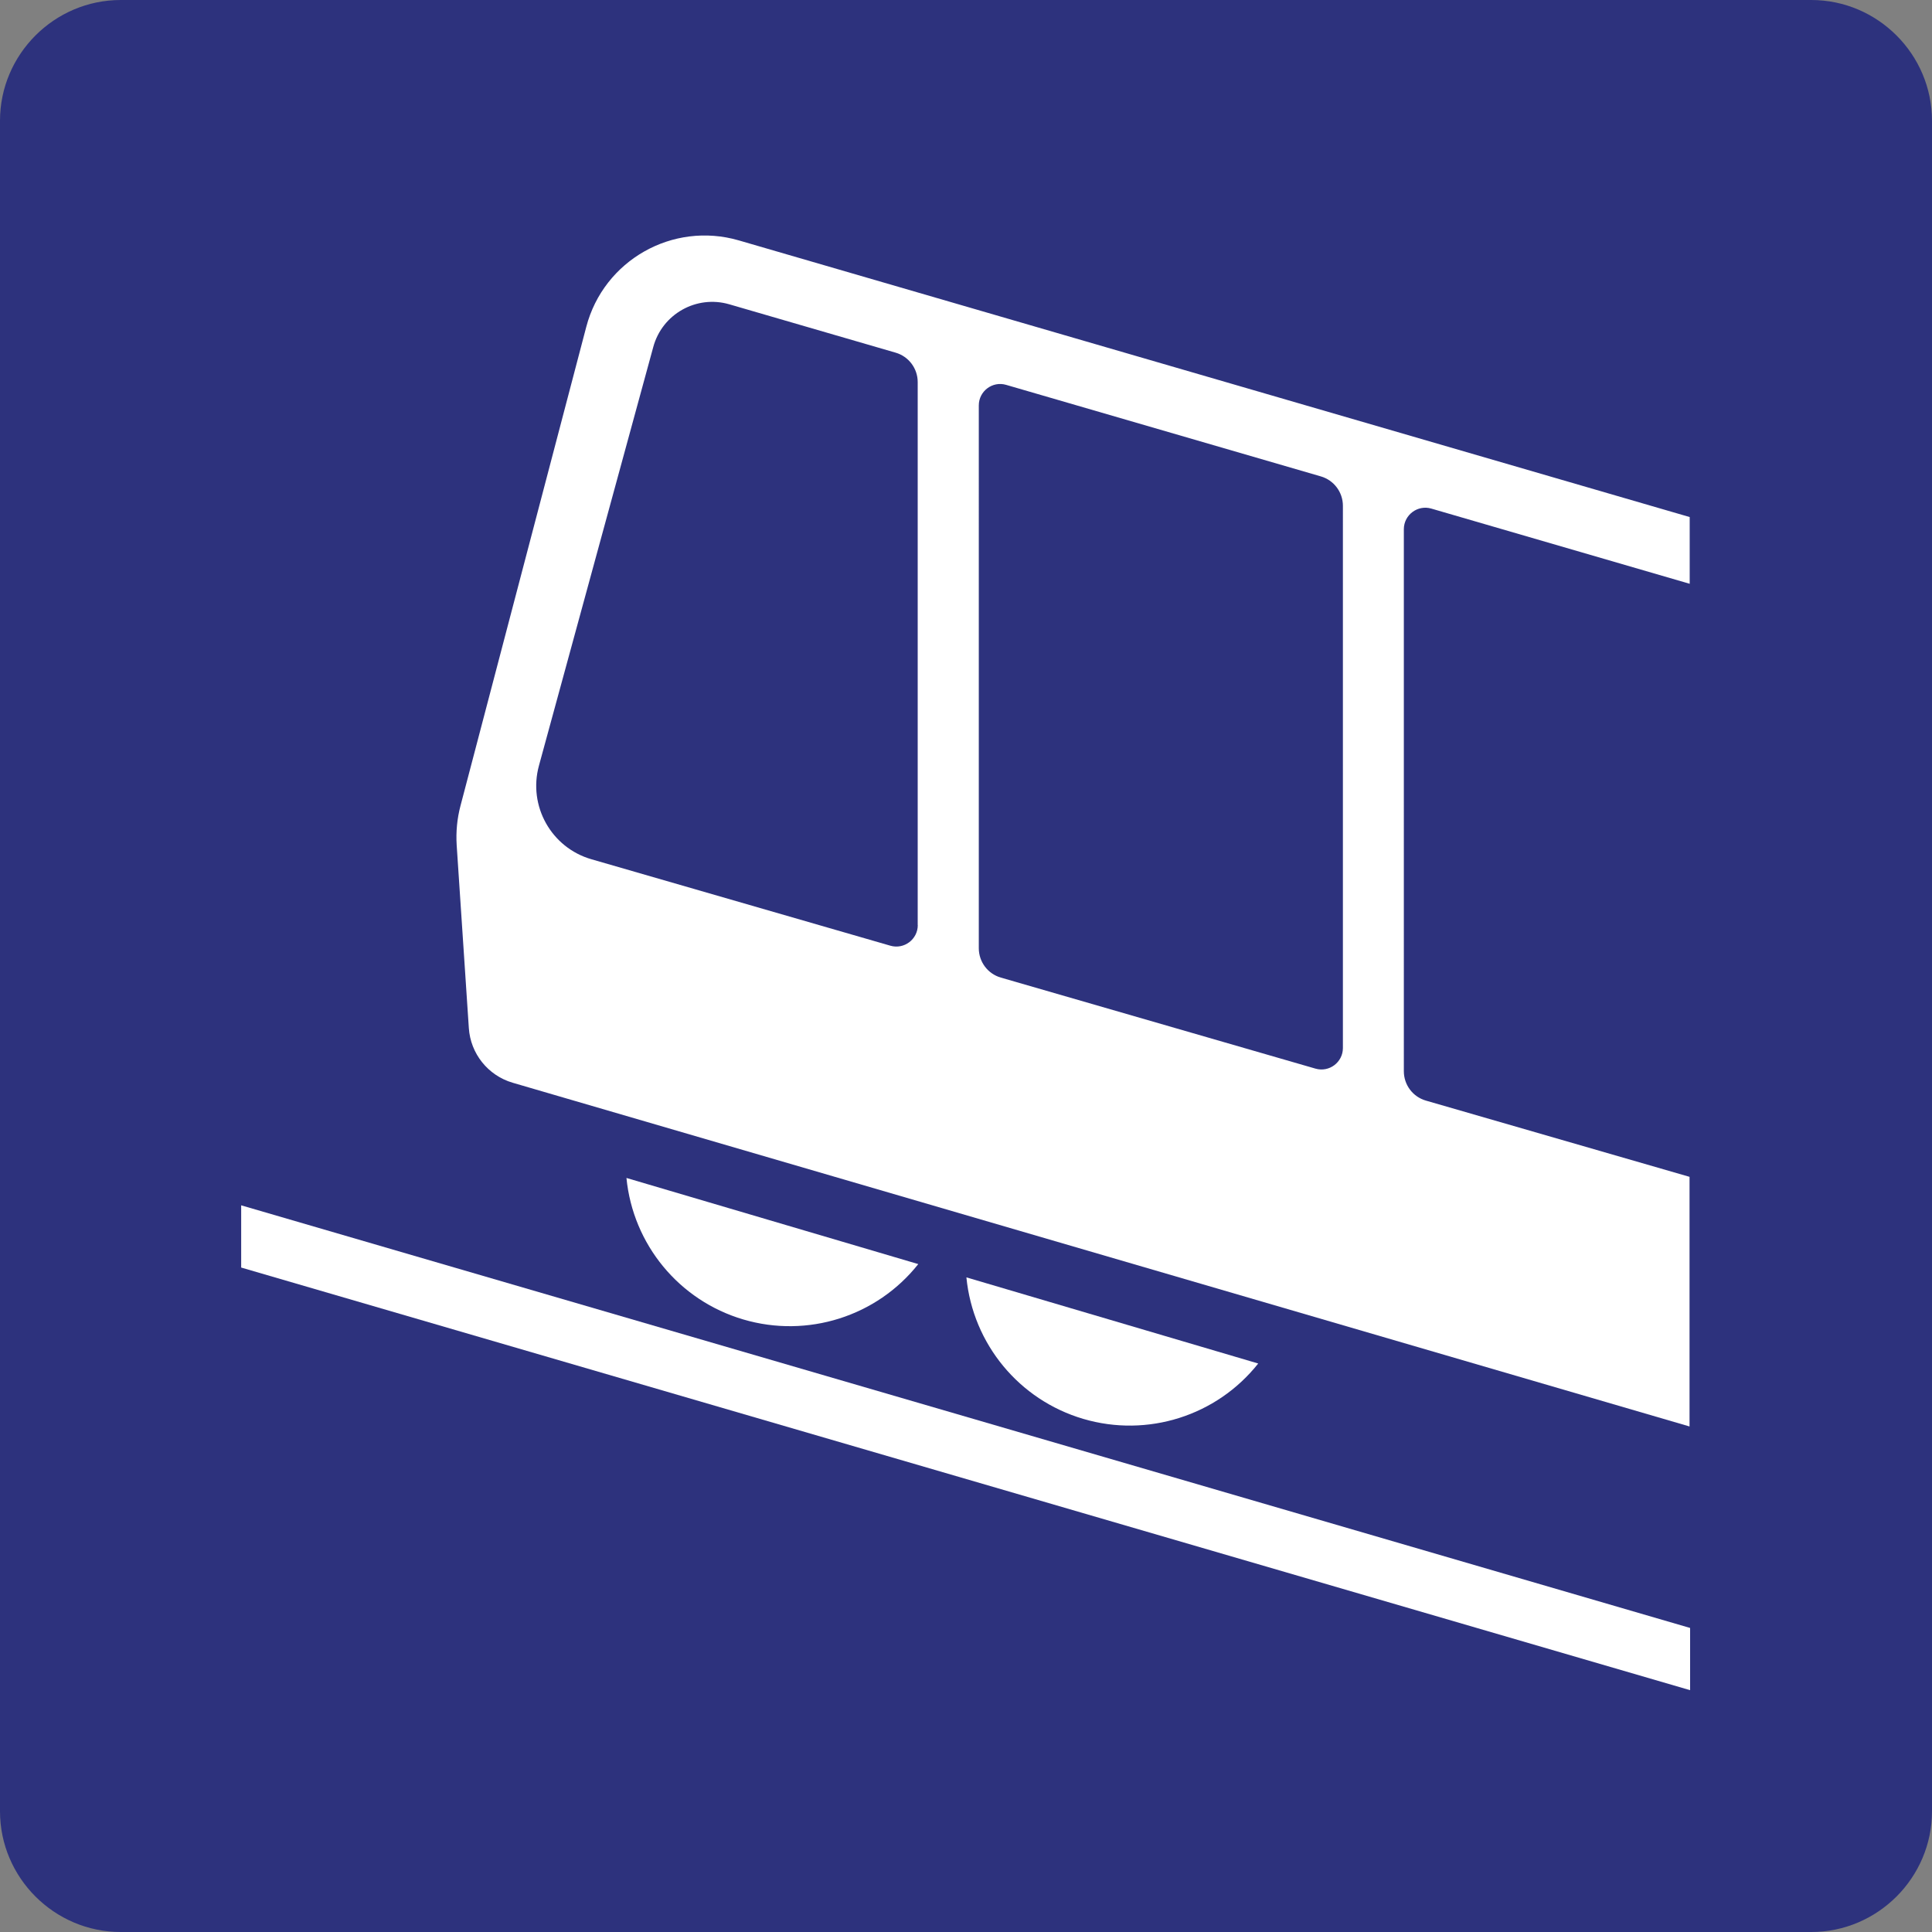 <?xml version="1.0" encoding="utf-8"?>
<!-- Generator: Adobe Illustrator 29.6.1, SVG Export Plug-In . SVG Version: 9.03 Build 0)  -->
<svg version="1.0" xmlns="http://www.w3.org/2000/svg" xmlns:xlink="http://www.w3.org/1999/xlink" x="0px" y="0px"
	 viewBox="0 0 24 24" enable-background="new 0 0 24 24" xml:space="preserve">
<rect x="0" y="0" width="24" height="24" fill="#808080" stroke="none"/>
<g id="SVG_x5F_24x24pt">
	<path id="backgroundBlue" fill="#2D327D" d="M0,22.5v-21C0,0.675,0.675,0,1.5,0h21C23.325,0,24,0.675,24,1.5v21
		c0,0.825-0.675,1.5-1.5,1.5h-21C0.675,24,0,23.325,0,22.5z"/>
	<g id="content">
		<polygon fill="#FFFFFF" points="2.996,14.973 20.995,20.223 20.995,20.996 2.996,15.746 		"/>
		<path fill="#FFFFFF" d="M12.005,15.868c0.081,0.827,0.655,1.523,1.452,1.758c0.797,0.235,1.657-0.037,2.173-0.688L12.005,15.868
			L12.005,15.868L12.005,15.868z"/>
		<path fill="#FFFFFF" d="M7.782,14.633c0.081,0.827,0.655,1.523,1.452,1.758c0.797,0.235,1.657-0.037,2.173-0.688L7.782,14.633
			L7.782,14.633L7.782,14.633z"/>
		<path fill="#FFFFFF" d="M17.781,6.318l3.209,0.934V6.423L9.177,2.986C8.356,2.748,7.5,3.233,7.283,4.06l-1.563,5.951
			c-0.042,0.159-0.057,0.323-0.047,0.487l0.151,2.273c0.021,0.318,0.238,0.589,0.544,0.679l14.62,4.27v-3.101l-3.275-0.947
			c-0.163-0.047-0.274-0.196-0.274-0.365V6.573C17.44,6.396,17.61,6.268,17.781,6.318z M11.401,11.492
			c0,0.177-0.17,0.305-0.34,0.256l-3.714-1.074c-0.499-0.144-0.789-0.662-0.652-1.163l1.42-5.2C8.226,3.9,8.652,3.662,9.059,3.78
			l2.067,0.601c0.162,0.047,0.274,0.196,0.274,0.365V11.492z M16.682,13.019c0,0.177-0.17,0.305-0.34,0.256l-3.909-1.131
			c-0.163-0.047-0.274-0.196-0.274-0.365V5.036c0-0.177,0.17-0.305,0.34-0.255l3.909,1.137c0.162,0.047,0.274,0.196,0.274,0.365
			V13.019z"/>
	</g>
</g>
</svg>
